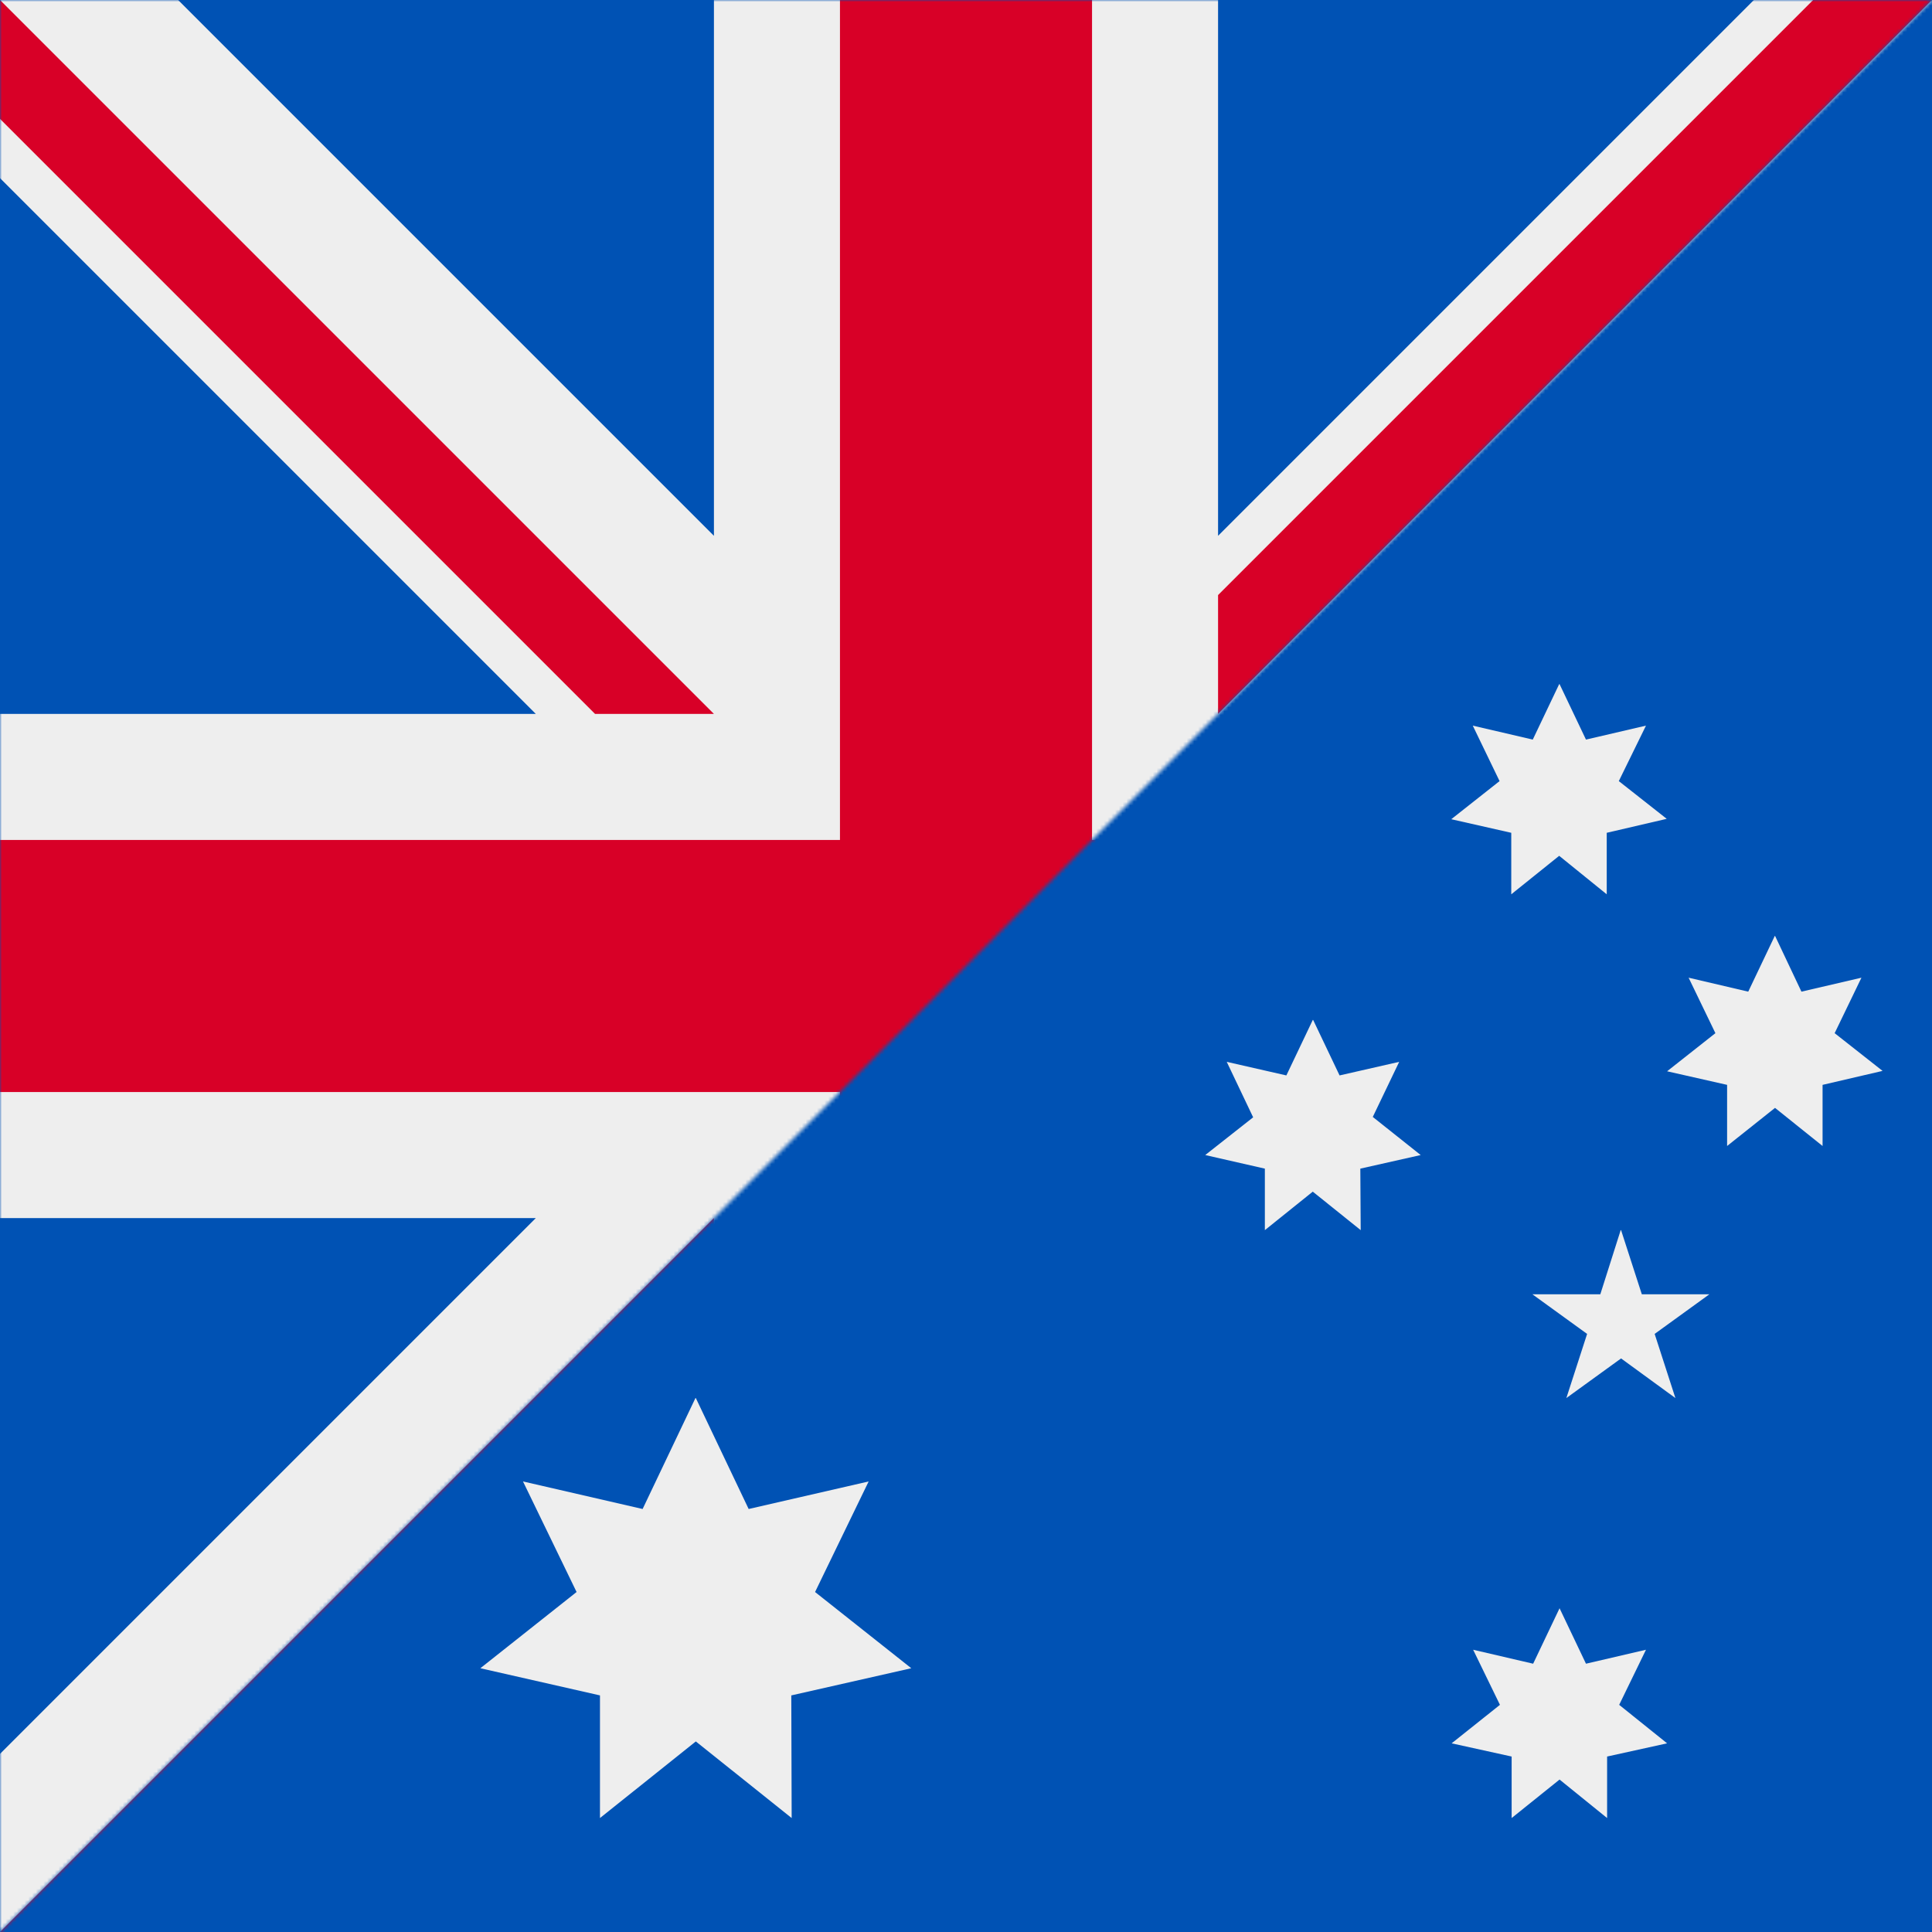<svg xmlns="http://www.w3.org/2000/svg" width="512" height="512" fill="none"><rect width="100%" height="100%" fill="#333333" stroke="none"/><g clip-path="url(#a)"><path fill="#0052B4" d="M0 0h512v512H0z"/><mask id="b" width="513" height="512" x="-1" y="0" maskUnits="userSpaceOnUse" style="mask-type:alpha"><path fill="#F0F" d="M0 512V0h512L0 512Z"/></mask><g mask="url(#b)"><path fill="#EEE" d="M0 0h512v512H0z"/><path fill="#0052B4" d="M189.2 0h-142l142 142V0ZM0 189.2v-142l142 142H0Zm0 275.6v-142h142L0 464.8ZM189.2 512h-142l142-142v142Zm275.6 0h-142V370l142 142ZM512 322.8v142l-142-142h142Zm0-275.6v142H370l142-142ZM322.8 0h142l-142 142V0Z"/><path fill="#D80027" d="M512 0 322.8 189.2v-31.5L480.5 0H512Z"/><path fill="#D80027" d="M512 222.6H289.4V0h-66.8v222.6H0v66.8h222.6V512h66.8V289.4H512v-66.8Z"/><path fill="#D80027" d="M512 480.5 354.3 322.8h-31.5L512 512v-31.5ZM31.5 512l157.7-157.7v-31.5L0 512h31.5ZM0 0l189.2 189.2h-31.5L0 31.5V0Z"/></g><path fill="#EEE" d="m184.4 370.5 14 29.4 31.8-7.3-14.2 29.3 25.5 20.2-31.8 7.2.1 32.5-25.4-20.3-25.4 20.3v-32.5l-31.7-7.2 25.5-20.2-14.2-29.3 31.7 7.3 14-29.4Zm228.9 55.7 7 14.7 15.9-3.7-7.1 14.6 12.7 10.2-15.9 3.5v16.3l-12.6-10.2-12.7 10.2v-16.3l-15.9-3.5 12.8-10.2-7.1-14.6 15.9 3.7 7-14.7ZM348 270.3l7 14.7 15.8-3.6-7 14.6 12.7 10.1-16 3.6.1 16.3-12.7-10.2-12.7 10.2v-16.3l-15.8-3.6 12.7-10-7-14.7 15.8 3.6 7-14.7Zm65.3-89 7 14.7 15.9-3.7L429 207l12.7 10-15.9 3.7V237l-12.6-10.2-12.7 10.2v-16.3l-15.9-3.6 12.8-10.1-7.1-14.7 15.9 3.7 7-14.7Zm57.1 66.7 7 14.8 15.9-3.7-7.1 14.7 12.7 10-15.9 3.7v16.2l-12.6-10.1-12.7 10.1v-16.2l-15.9-3.6 12.8-10.1-7.1-14.7 15.8 3.7 7-14.7Zm-40.8 78 5.5 17H453l-14.5 10.5 5.5 17-14.4-10.5-14.5 10.5 5.5-17-14.5-10.5h18l5.4-17Z"/></g><defs><clipPath id="a"><path fill="#fff" d="M0 0h512v512H0z"/></clipPath></defs></svg>